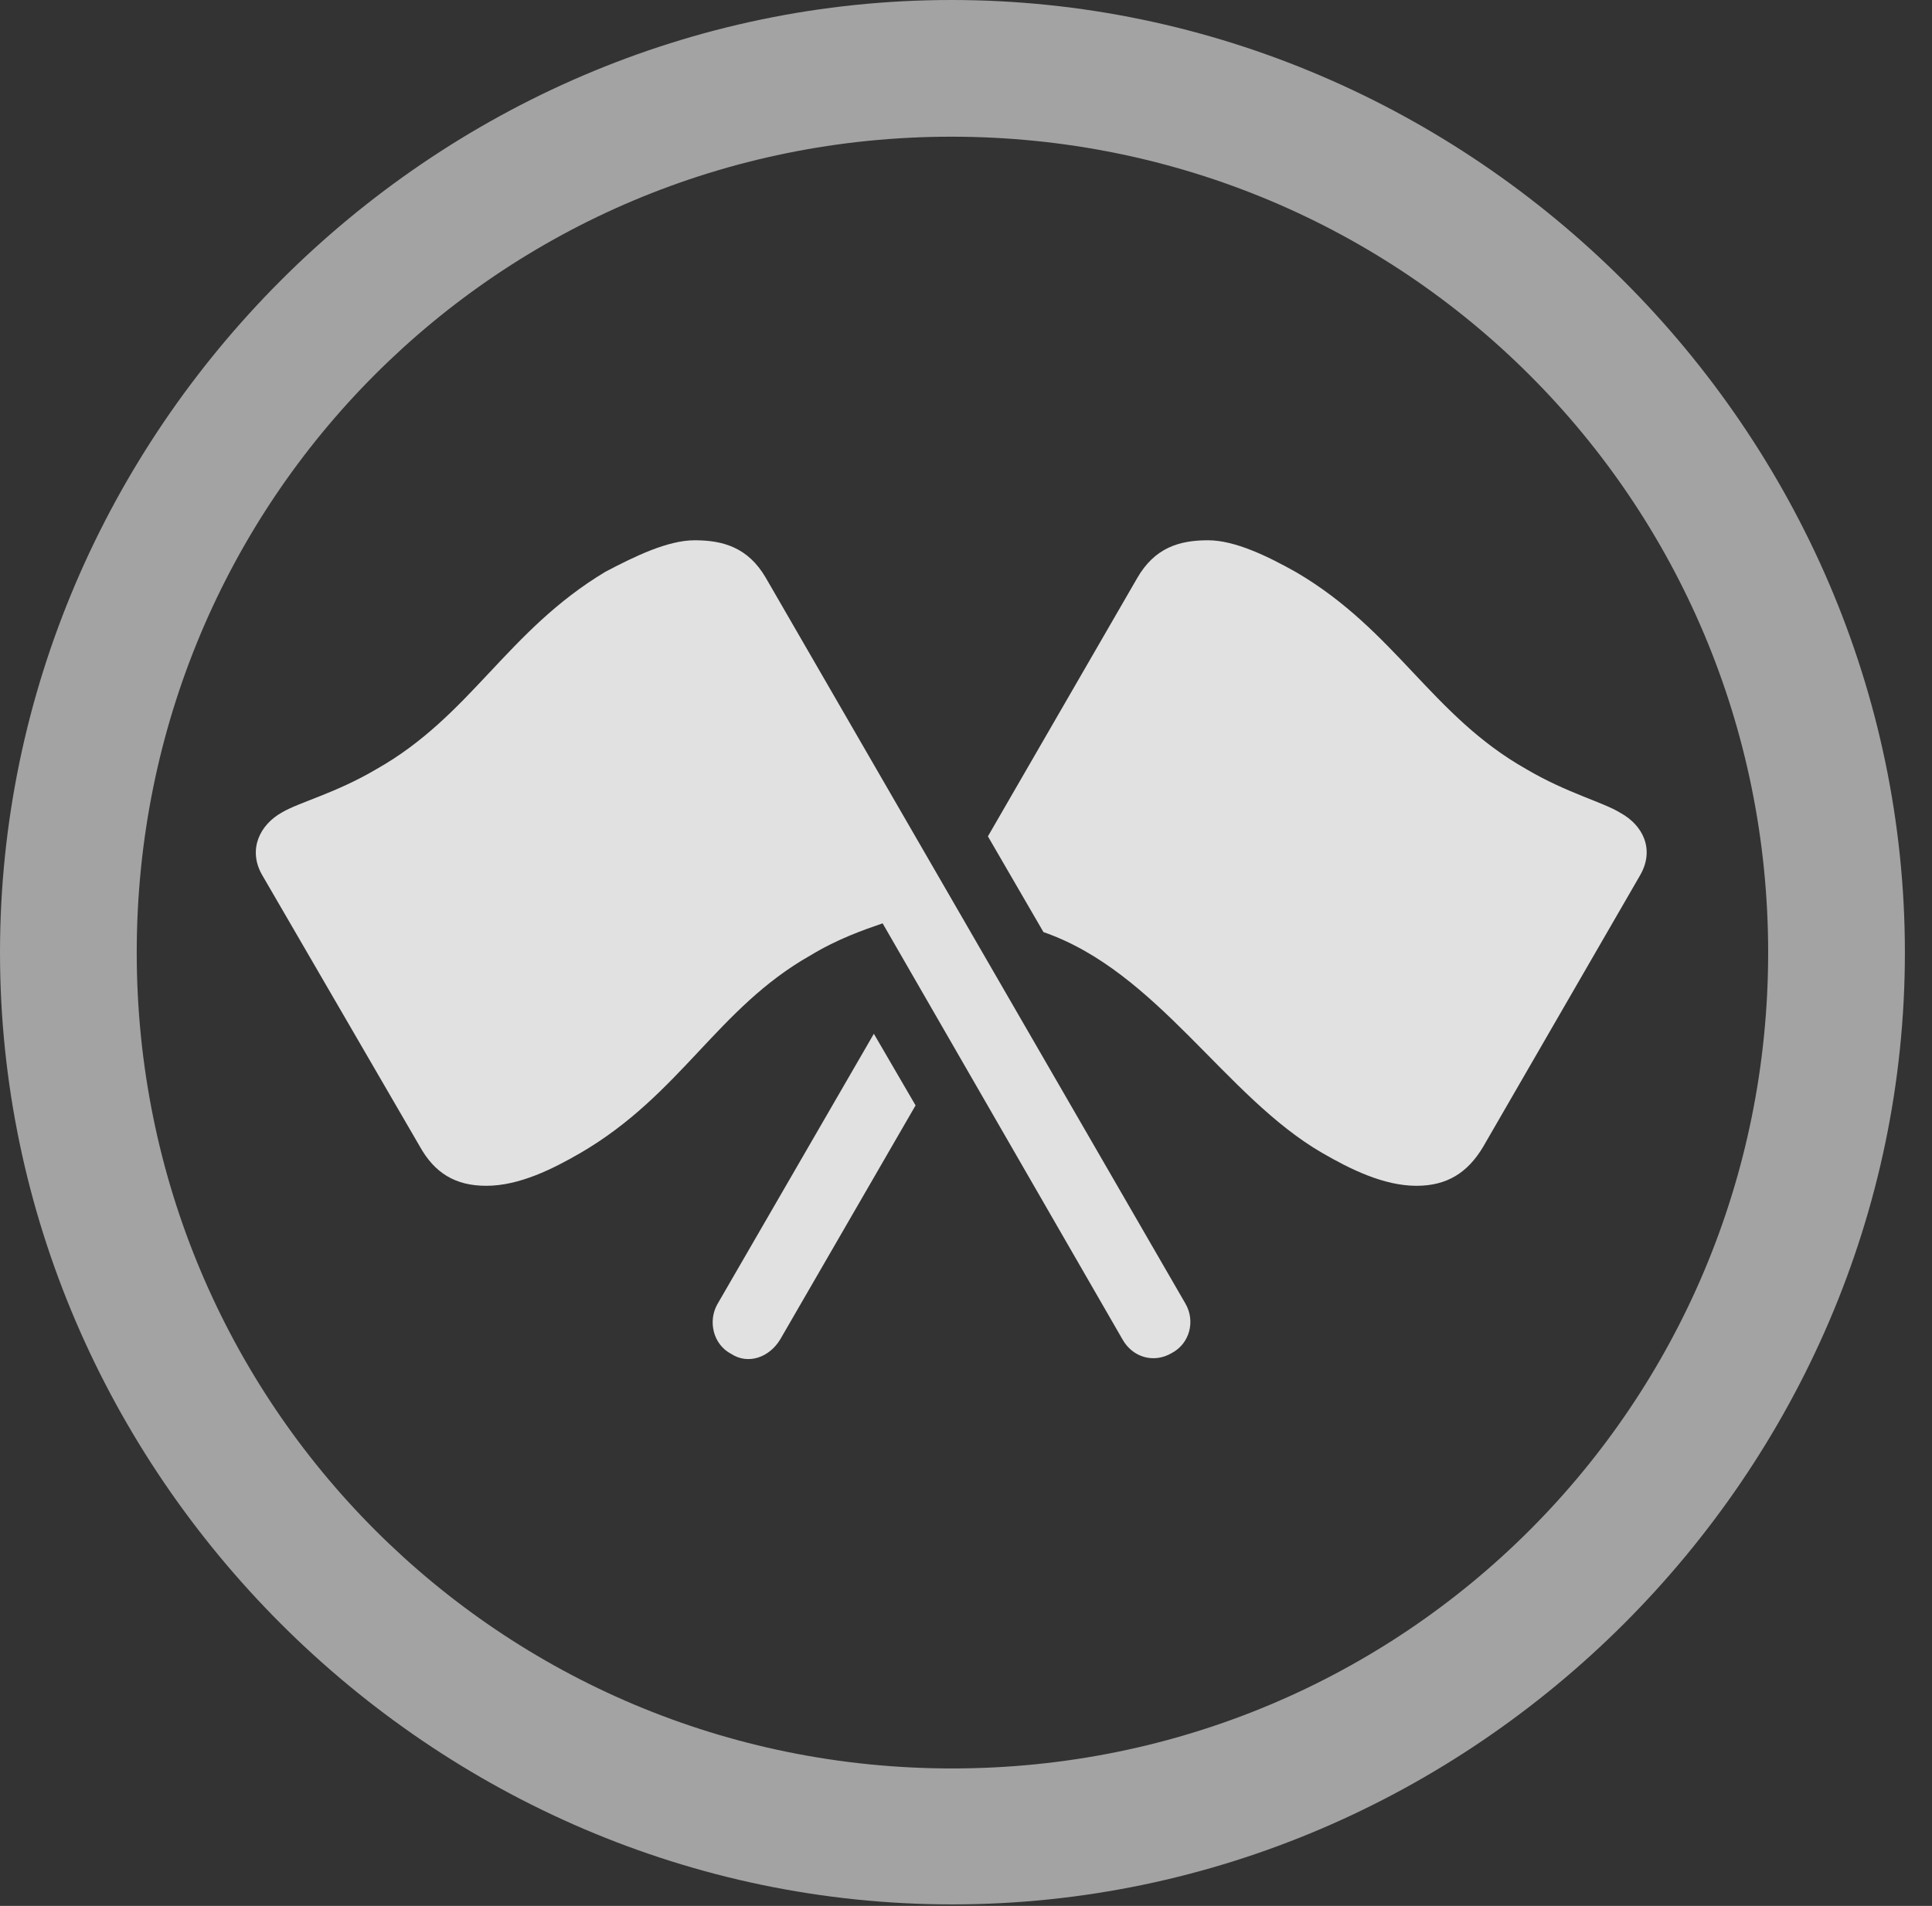 <?xml version="1.0" encoding="UTF-8"?>
<!--Generator: Apple Native CoreSVG 232.5-->
<!DOCTYPE svg
PUBLIC "-//W3C//DTD SVG 1.1//EN"
       "http://www.w3.org/Graphics/SVG/1.1/DTD/svg11.dtd">
<svg version="1.1" xmlns="http://www.w3.org/2000/svg" xmlns:xlink="http://www.w3.org/1999/xlink" width="25.801" height="25.459">
 <rect width="100%" height="100%" fill="#333333" stroke="none"/>
 <g>
  <rect height="25.459" opacity="0" width="25.801" x="0" y="0"/>
  <path d="M12.715 25.439C19.678 25.439 25.439 19.678 25.439 12.725C25.439 5.762 19.668 0 12.705 0C5.752 0 0 5.762 0 12.725C0 19.678 5.762 25.439 12.715 25.439ZM12.715 23.623C6.68 23.623 1.826 18.76 1.826 12.725C1.826 6.68 6.67 1.826 12.705 1.826C18.75 1.826 23.613 6.68 23.613 12.725C23.613 18.76 18.76 23.623 12.715 23.623Z" fill="#ffffff" fill-opacity="0.55"/>
  <path d="M15.645 18.076C15.889 17.949 15.967 17.646 15.83 17.412L10.225 7.715C9.99 7.314 9.658 7.217 9.277 7.217C8.916 7.217 8.477 7.432 8.086 7.637C6.768 8.428 6.289 9.561 5.029 10.273C4.482 10.596 4.004 10.713 3.77 10.85C3.467 11.016 3.311 11.348 3.496 11.68L5.605 15.312C5.801 15.664 6.074 15.84 6.494 15.84C6.934 15.84 7.383 15.615 7.754 15.4C9.092 14.619 9.58 13.467 10.82 12.764C11.191 12.539 11.533 12.422 11.787 12.334L14.99 17.891C15.127 18.135 15.41 18.213 15.645 18.076ZM18.916 15.84C19.326 15.84 19.6 15.664 19.805 15.322L21.904 11.69C22.1 11.348 21.943 11.025 21.641 10.859C21.406 10.713 20.928 10.596 20.381 10.273C19.121 9.561 18.643 8.428 17.314 7.646C16.934 7.432 16.494 7.217 16.133 7.217C15.752 7.217 15.42 7.314 15.185 7.725L13.193 11.172L13.935 12.451C15.459 12.979 16.357 14.648 17.656 15.4C18.027 15.615 18.477 15.84 18.916 15.84ZM9.766 18.086C9.99 18.232 10.273 18.135 10.42 17.891L12.227 14.766L11.67 13.809L9.58 17.422C9.453 17.646 9.521 17.959 9.766 18.086Z" fill="#ffffff" fill-opacity="0.85"/>
 </g>
</svg>
